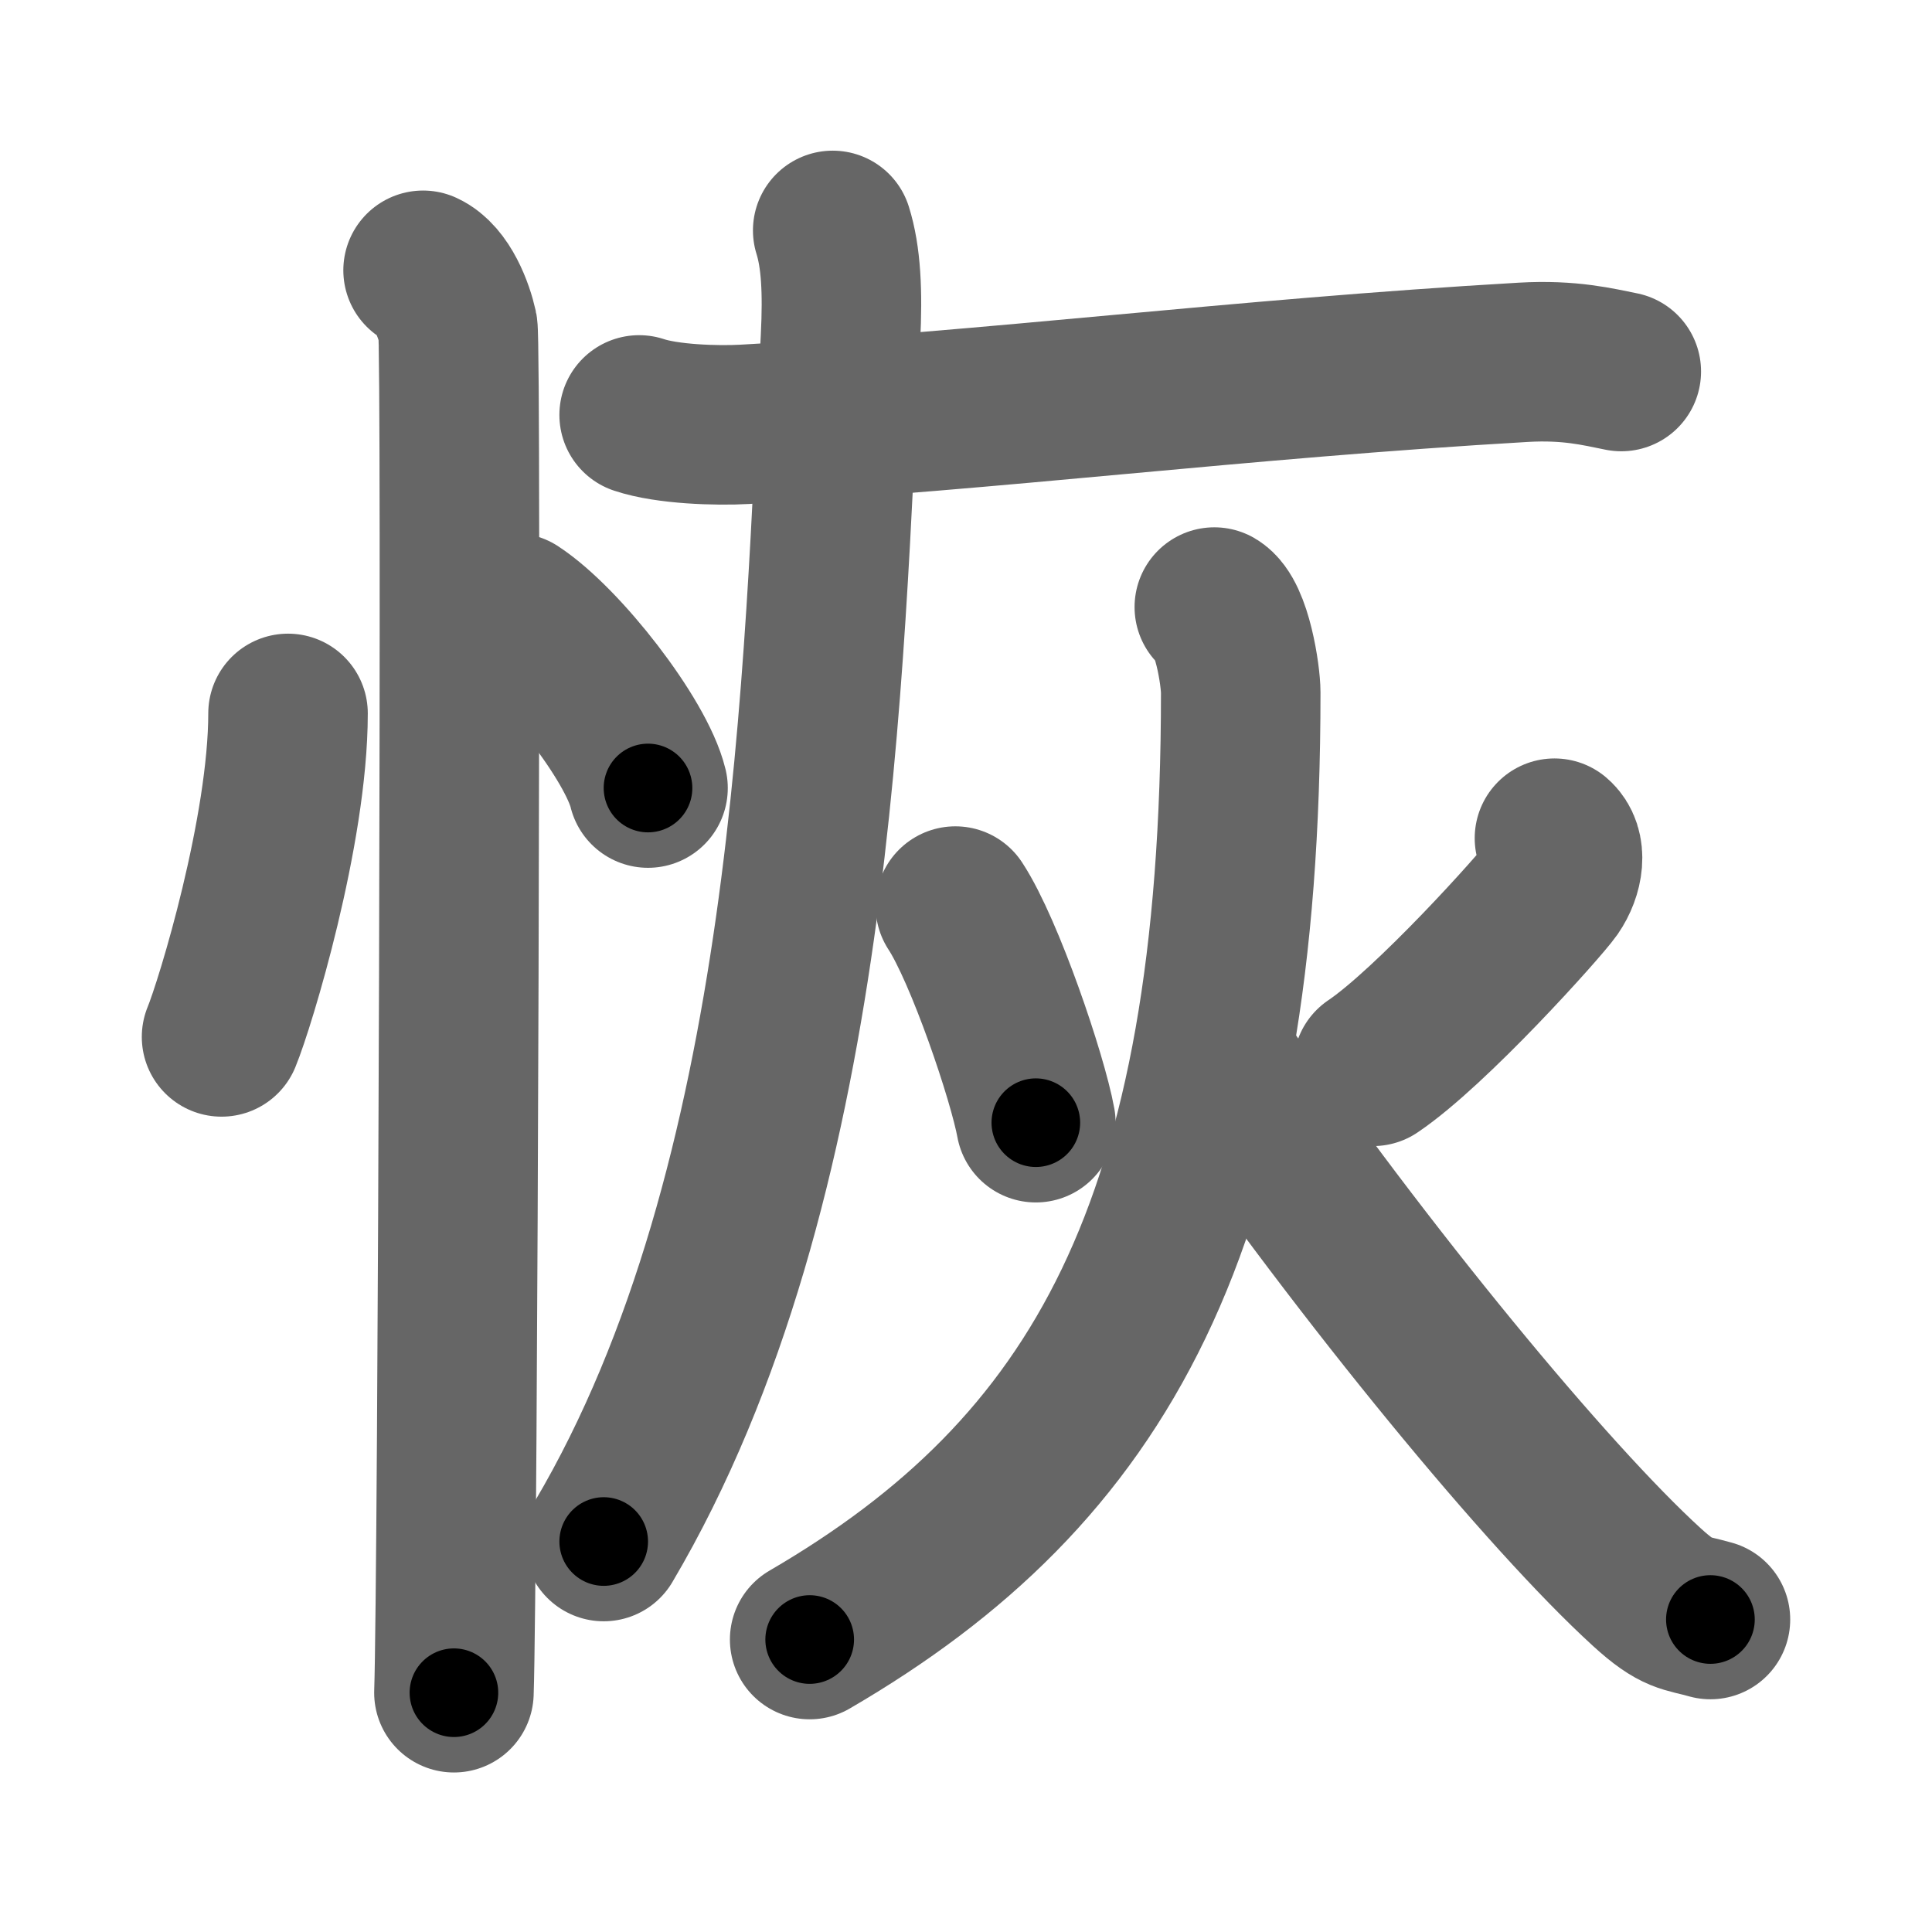 <svg xmlns="http://www.w3.org/2000/svg" width="109" height="109" viewBox="0 0 109 109" id="6062"><g fill="none" stroke="#666" stroke-width="9" stroke-linecap="round" stroke-linejoin="round"><g><g><path d="M16.25,40.25c0,6.61-2.97,16.36-3.75,18.25" /><path d="M29.02,34.58c2.66,1.74,6.88,7.17,7.54,9.88" /><path d="M23.87,15.25c1.09,0.5,1.74,2.25,1.96,3.25c0.22,1,0,70.75-0.22,77" /></g><g><g><path d="M36.06,23.41c1.58,0.53,4.38,0.62,5.96,0.53c13.79-0.75,27.87-2.57,43.93-3.5c2.62-0.15,4.21,0.26,5.52,0.52" /><path d="M46.98,13c0.47,1.5,0.57,3.44,0.44,6.07C46.44,37.58,46,66.75,34.06,86.97" /></g><g><path d="M53.9,51.12c1.66,2.53,4.08,9.69,4.54,12.22" /><path d="M87.7,47.29c0.72,0.61,0.52,1.91-0.13,2.85c-0.66,0.94-6.84,7.82-10.11,10.02" /><path d="M68.51,34.25C69.5,34.83,70,38.1,70,39.07C70,69.25,62,83,45.68,92.5" /><path d="M68.65,59.87c8.45,12.19,18.69,24.59,24.26,29.67c1.75,1.6,2.16,1.42,3.59,1.83" /></g></g></g></g><g fill="none" stroke="#000" stroke-width="5" stroke-linecap="round" stroke-linejoin="round"><g><g><path d="M16.25,40.25c0,6.61-2.97,16.36-3.75,18.25" stroke-dasharray="18.71" stroke-dashoffset="18.71"><animate id="0" attributeName="stroke-dashoffset" values="18.71;0" dur="0.19s" fill="freeze" begin="0s;6062.click" /></path><path d="M29.02,34.58c2.66,1.74,6.88,7.17,7.54,9.88" stroke-dasharray="12.59" stroke-dashoffset="12.59"><animate attributeName="stroke-dashoffset" values="12.59" fill="freeze" begin="6062.click" /><animate id="1" attributeName="stroke-dashoffset" values="12.59;0" dur="0.13s" fill="freeze" begin="0.end" /></path><path d="M23.87,15.25c1.09,0.5,1.74,2.25,1.96,3.25c0.22,1,0,70.75-0.22,77" stroke-dasharray="80.91" stroke-dashoffset="80.91"><animate attributeName="stroke-dashoffset" values="80.91" fill="freeze" begin="6062.click" /><animate id="2" attributeName="stroke-dashoffset" values="80.91;0" dur="0.61s" fill="freeze" begin="1.end" /></path></g><g><g><path d="M36.06,23.41c1.58,0.53,4.38,0.62,5.96,0.53c13.79-0.75,27.87-2.57,43.93-3.5c2.62-0.15,4.21,0.26,5.52,0.52" stroke-dasharray="55.65" stroke-dashoffset="55.65"><animate attributeName="stroke-dashoffset" values="55.65" fill="freeze" begin="6062.click" /><animate id="3" attributeName="stroke-dashoffset" values="55.65;0" dur="0.56s" fill="freeze" begin="2.end" /></path><path d="M46.98,13c0.47,1.5,0.57,3.44,0.44,6.07C46.44,37.58,46,66.75,34.06,86.97" stroke-dasharray="76" stroke-dashoffset="76"><animate attributeName="stroke-dashoffset" values="76" fill="freeze" begin="6062.click" /><animate id="4" attributeName="stroke-dashoffset" values="76;0" dur="0.57s" fill="freeze" begin="3.end" /></path></g><g><path d="M53.9,51.12c1.66,2.53,4.08,9.69,4.54,12.22" stroke-dasharray="13.08" stroke-dashoffset="13.08"><animate attributeName="stroke-dashoffset" values="13.08" fill="freeze" begin="6062.click" /><animate id="5" attributeName="stroke-dashoffset" values="13.08;0" dur="0.13s" fill="freeze" begin="4.end" /></path><path d="M87.7,47.29c0.72,0.61,0.52,1.91-0.13,2.85c-0.66,0.94-6.84,7.82-10.11,10.02" stroke-dasharray="17.37" stroke-dashoffset="17.37"><animate attributeName="stroke-dashoffset" values="17.37" fill="freeze" begin="6062.click" /><animate id="6" attributeName="stroke-dashoffset" values="17.37;0" dur="0.17s" fill="freeze" begin="5.end" /></path><path d="M68.51,34.25C69.5,34.83,70,38.1,70,39.07C70,69.25,62,83,45.68,92.5" stroke-dasharray="67.2" stroke-dashoffset="67.2"><animate attributeName="stroke-dashoffset" values="67.2" fill="freeze" begin="6062.click" /><animate id="7" attributeName="stroke-dashoffset" values="67.2;0" dur="0.51s" fill="freeze" begin="6.end" /></path><path d="M68.65,59.87c8.45,12.19,18.69,24.59,24.26,29.67c1.75,1.6,2.16,1.42,3.59,1.83" stroke-dasharray="42.48" stroke-dashoffset="42.48"><animate attributeName="stroke-dashoffset" values="42.48" fill="freeze" begin="6062.click" /><animate id="8" attributeName="stroke-dashoffset" values="42.48;0" dur="0.42s" fill="freeze" begin="7.end" /></path></g></g></g></g></svg>
